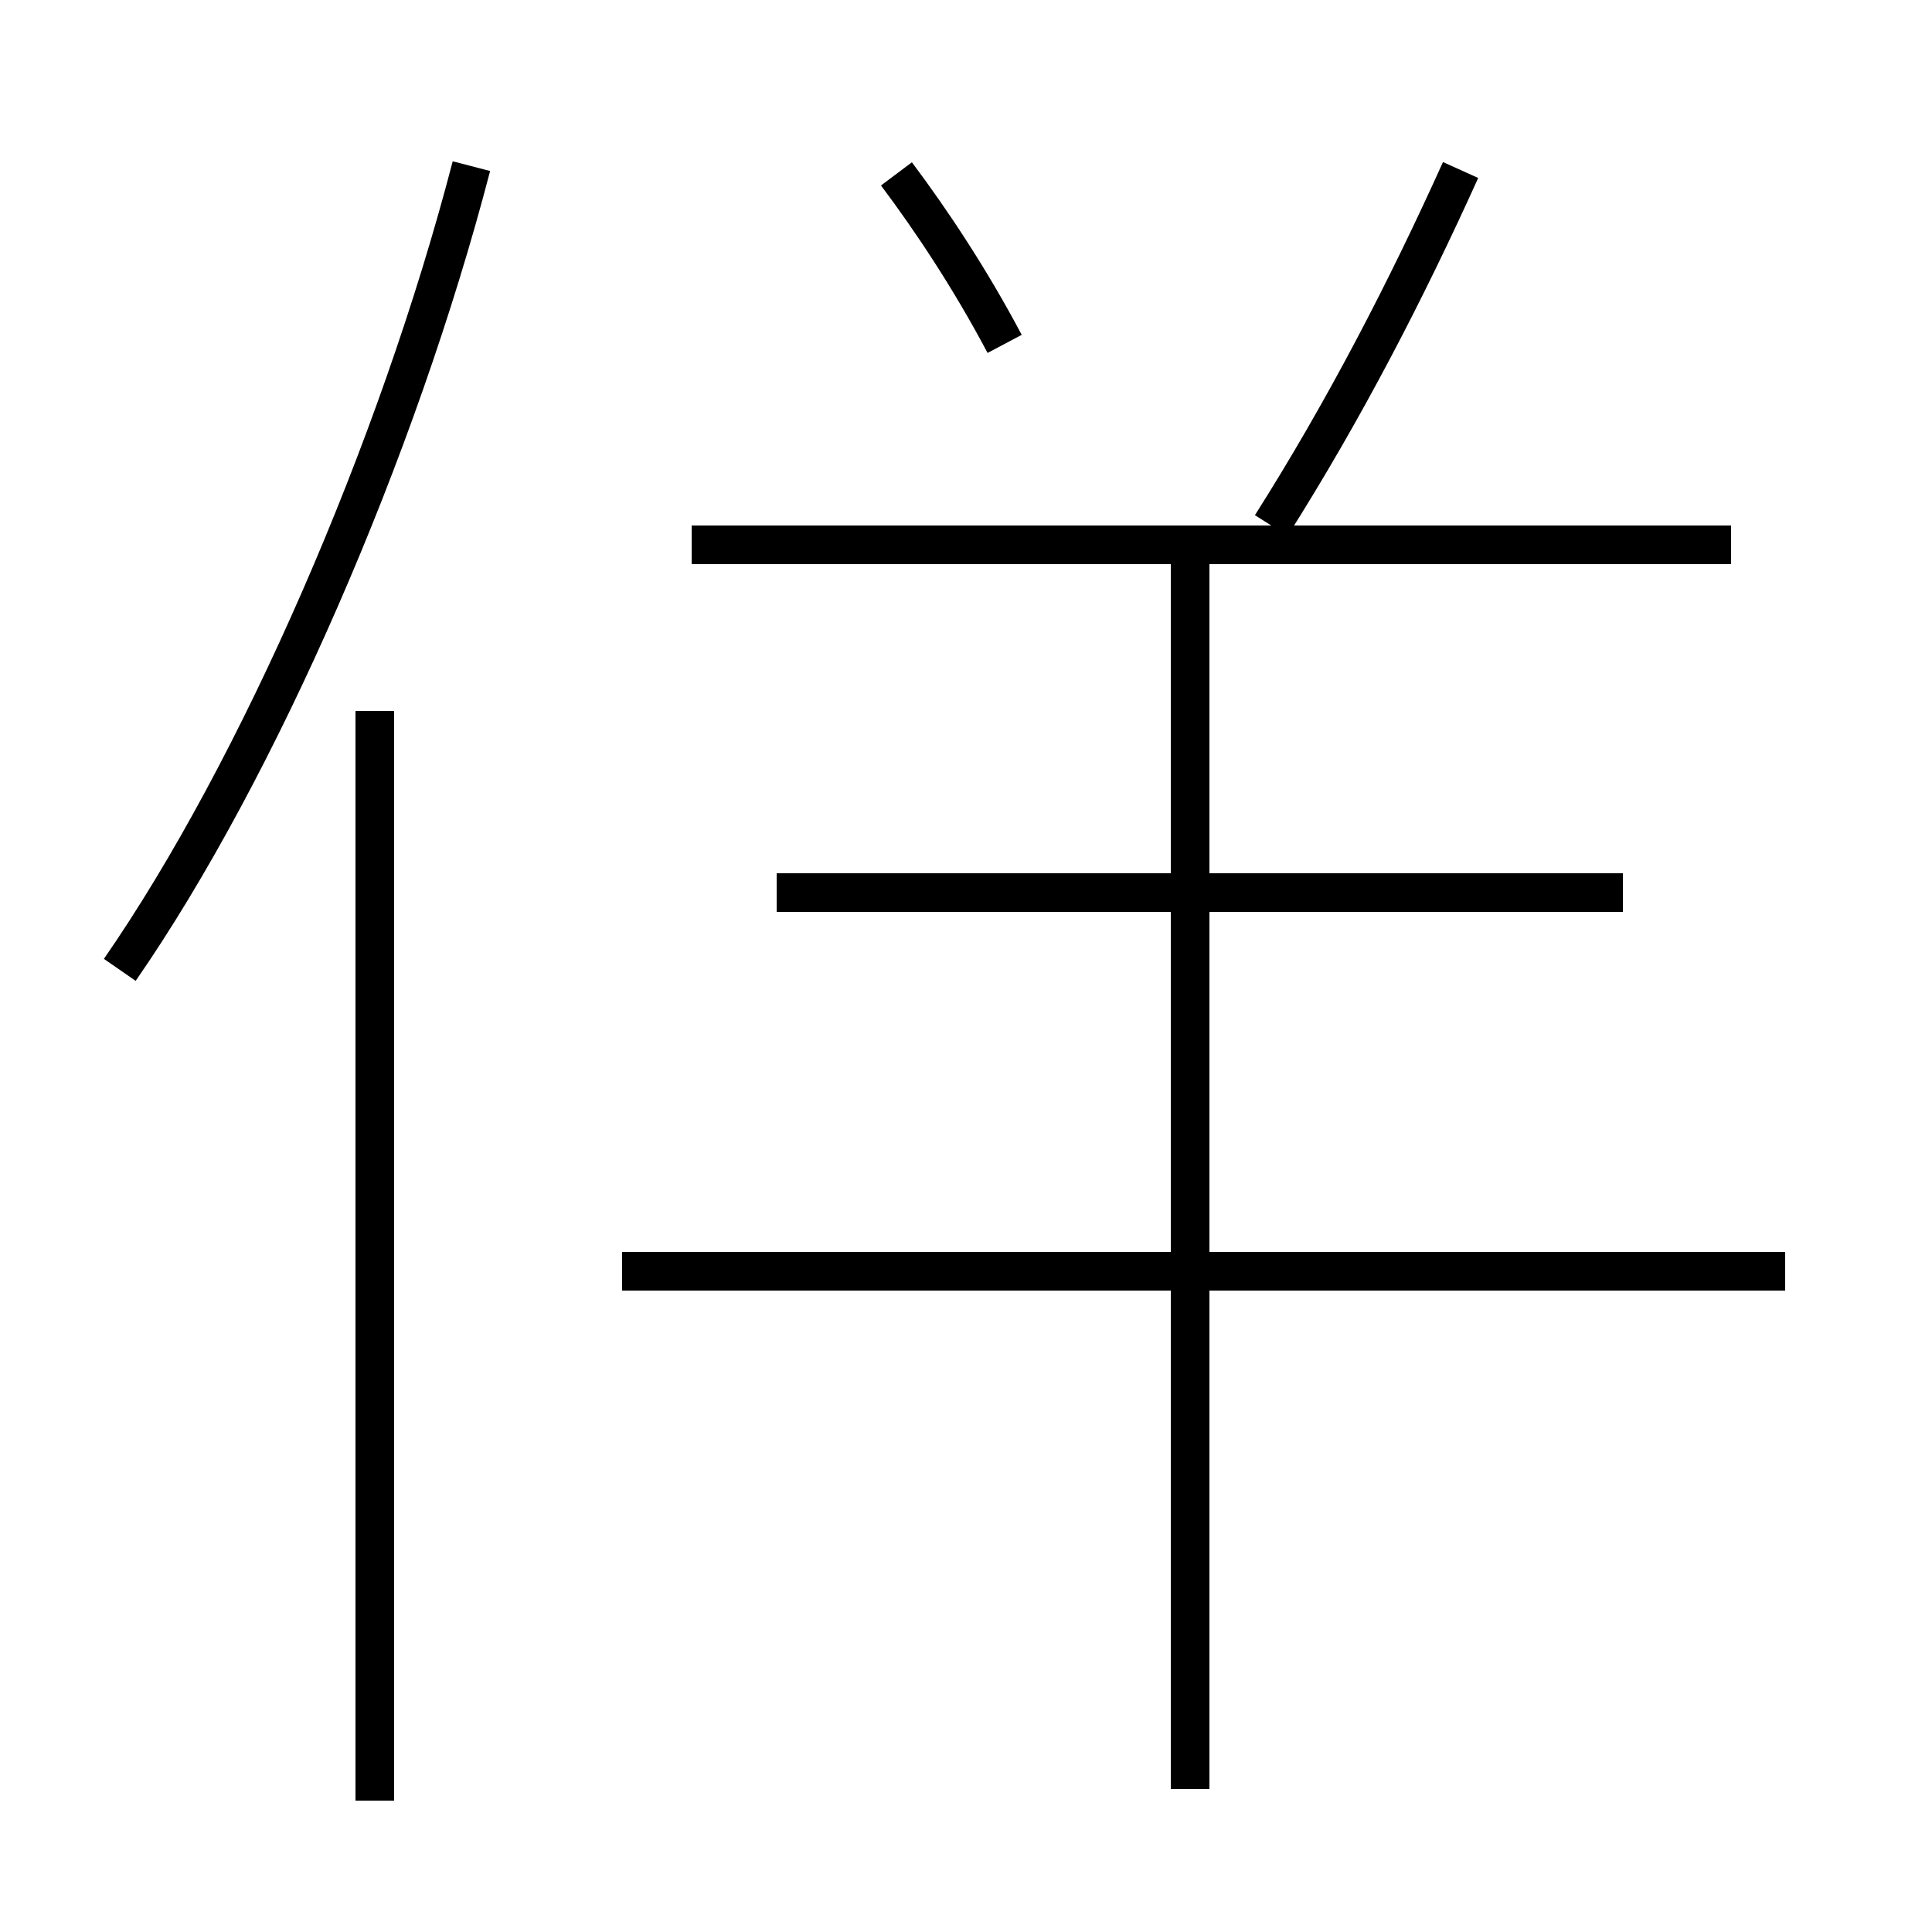 <?xml version='1.0' encoding='utf8'?>
<svg viewBox="0.0 -6.0 50.0 50.0" version="1.1" xmlns="http://www.w3.org/2000/svg">
<rect x="0.0" y="-6.0" width="50.0" height="50.0" fill="#808080" stroke="none"/>
<rect x="-1000" y="-1000" width="2000" height="2000" stroke="white" fill="white"/>
<g style="fill:white;stroke:#000000;  stroke-width:1">
<path d="M 3.1 -18.9 C 6.7 -24.1 10.3 -32.4 12.2 -39.7 M 9.7 2.6 L 9.7 -25.6 M 46.2 -11.1 L 16.1 -11.1 M 30.8 2.3 L 30.8 -29.6 M 42.0 -20.9 L 20.1 -20.9 M 44.8 -29.9 L 17.9 -29.9 M 26.0 -35.1 C 25.1 -36.8 24.1 -38.3 23.2 -39.5 M 32.9 -30.4 C 34.8 -33.4 36.4 -36.5 37.8 -39.6" transform="translate(0.0 38.0)" />
</g>
</svg>